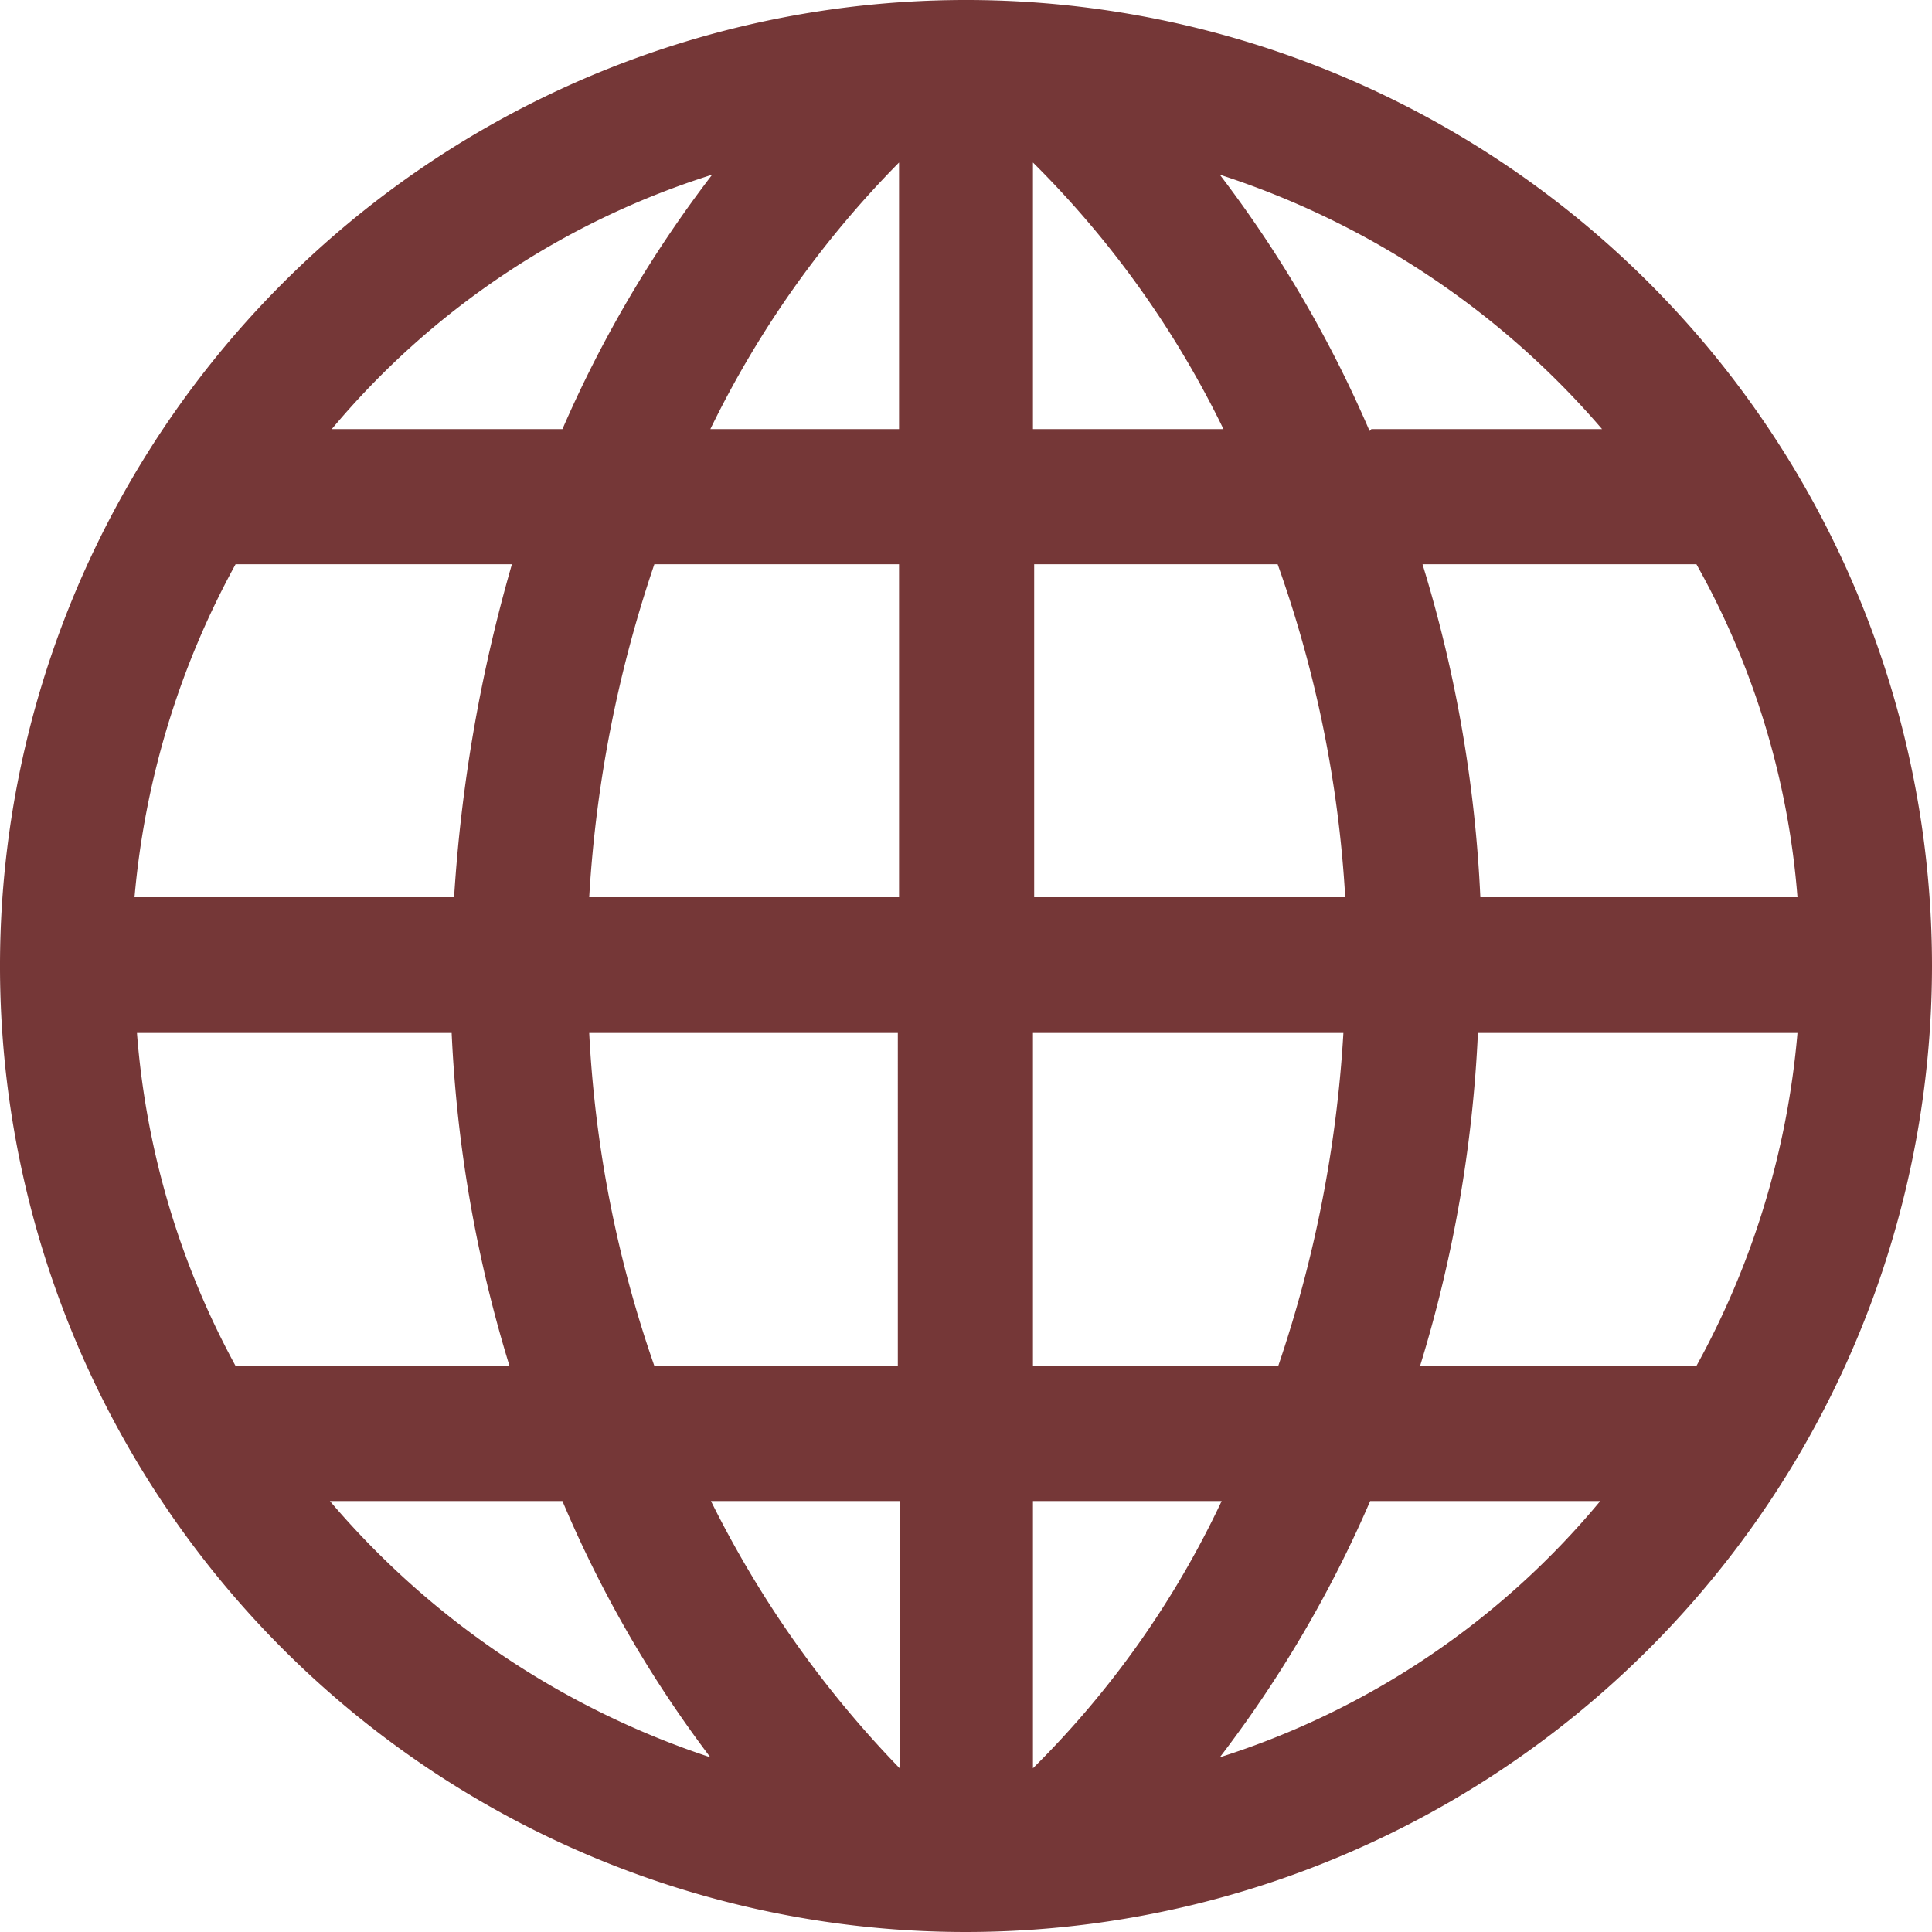 <svg xmlns="http://www.w3.org/2000/svg" viewBox="0 0 31.74 31.74"><title>web</title><path d="M10.88,9.4a20.73,20.73,0,0,0-1.07,5.47H14.9V9.4Zm.92-2.22h3.1V2.8a16.5,16.5,0,0,0-3.1,4.38Zm-2.43,0A19.84,19.84,0,0,1,11.83,3,13.38,13.38,0,0,0,5.58,7.18ZM28,9.4h-4.5a22,22,0,0,1,.95,5.47h5.21A13.28,13.28,0,0,0,28,9.4Zm-5.77,5.47A19.6,19.6,0,0,0,21.12,9.4h-4v5.47Zm-2-7.69A16.06,16.06,0,0,0,17.1,2.8V7.18Zm2.43,0h3.79A13.93,13.93,0,0,0,20.17,3a19.84,19.84,0,0,1,2.46,4.21ZM4,22.57h4.5a22,22,0,0,1-.95-5.47H2.38A13.6,13.6,0,0,0,4,22.57ZM9.81,17.1a19.6,19.6,0,0,0,1.07,5.47h4V17.1Zm2,7.69a17.44,17.44,0,0,0,3.1,4.39V24.79Zm-2.43,0H5.55A13.93,13.93,0,0,0,11.8,29a19.53,19.53,0,0,1-2.43-4.21Zm14.09-2.22H28a13.75,13.75,0,0,0,1.66-5.47H24.41a22,22,0,0,1-.95,5.47Zm-2.34,0a20.73,20.73,0,0,0,1.07-5.47H17.1v5.47Zm-.92,2.22H17.1v4.39a15.38,15.38,0,0,0,3.1-4.39Zm2.43,0A19.84,19.84,0,0,1,20.17,29a13.38,13.38,0,0,0,6.25-4.21ZM8.54,9.4H4a13.89,13.89,0,0,0-1.66,5.47H7.59A25.43,25.43,0,0,1,8.54,9.4ZM16,31.87A15.87,15.87,0,1,1,31.87,16,15.88,15.88,0,0,1,16,31.87Z" transform="translate(-0.13 -0.13)" style="fill:#753737"/><rect x="2.03" y="0.3" width="27.68" height="31.14" style="fill:none"/></svg>